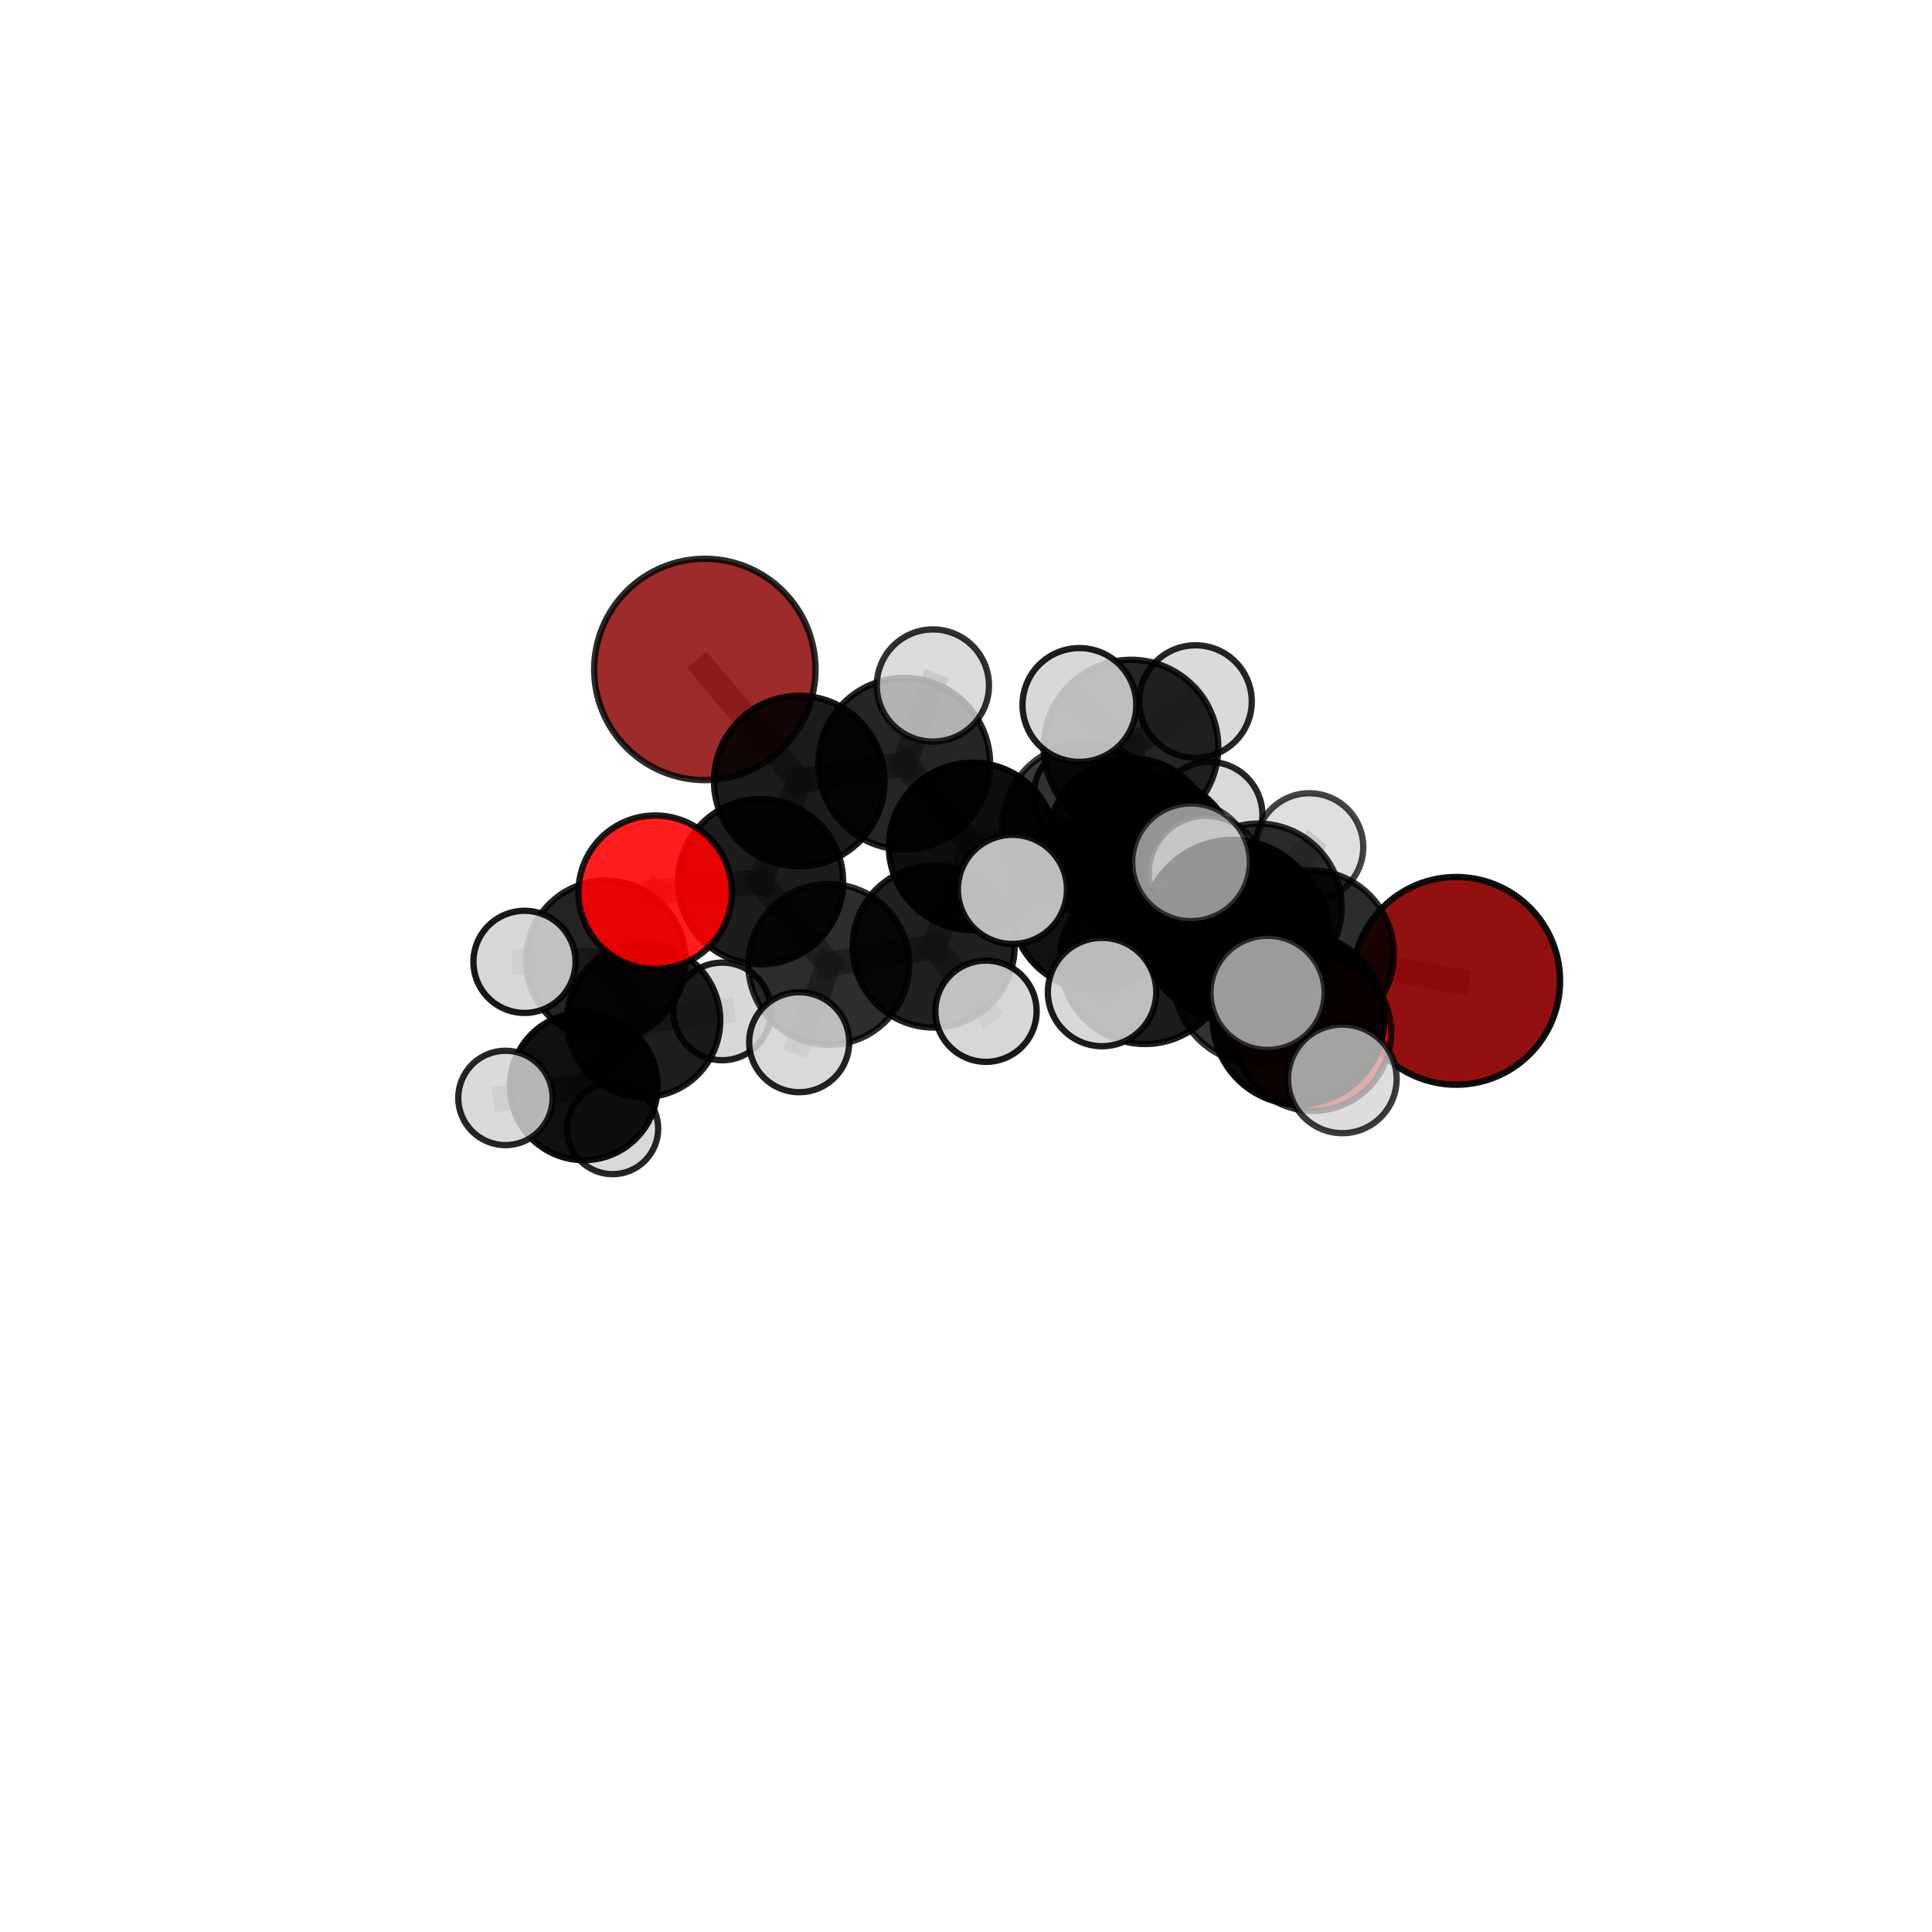 <?xml version="1.0" encoding="utf-8" standalone="no"?>
<!DOCTYPE svg PUBLIC "-//W3C//DTD SVG 1.1//EN"
  "http://www.w3.org/Graphics/SVG/1.1/DTD/svg11.dtd">
<svg xmlns:xlink="http://www.w3.org/1999/xlink" width="153pt" height="153pt" viewBox="0 0 153 153" xmlns="http://www.w3.org/2000/svg" version="1.1">
 <defs>
  <style type="text/css">*{stroke-linejoin: round; stroke-linecap: butt}</style>
 </defs>
 <g id="figure_1">
  <g id="patch_1">
   <path d="M 0 153 
L 153 153 
L 153 0 
L 0 0 
L 0 153 
z
" style="fill: none"/>
  </g>
  <g id="patch_2">
   <path d="M 7.2 145.8 
L 145.8 145.8 
L 145.8 7.2 
L 7.2 7.2 
L 7.2 145.8 
z
" style="fill: none"/>
  </g>
  <g id="axes_1">
   <g id="line2d_1">
    <path d="M 115.321 77.676 
L 103.77 75.539 
" clip-path="url(#p1b2eae4555)" style="fill: none; stroke: #808080; stroke-opacity: 0.688; stroke-width: 2; stroke-linecap: square"/>
   </g>
   <g id="line2d_2">
    <path d="M 103.77 75.539 
L 99.617 77.579 
" clip-path="url(#p1b2eae4555)" style="fill: none; stroke: #808080; stroke-opacity: 0.697; stroke-width: 2; stroke-linecap: square"/>
   </g>
   <g id="line2d_3">
    <path d="M 55.818 53.014 
L 63.296 61.858 
" clip-path="url(#p1b2eae4555)" style="fill: none; stroke: #808080; stroke-opacity: 0.732; stroke-width: 2; stroke-linecap: square"/>
   </g>
   <g id="line2d_4">
    <path d="M 63.296 61.858 
L 60.229 69.822 
" clip-path="url(#p1b2eae4555)" style="fill: none; stroke: #808080; stroke-opacity: 0.699; stroke-width: 2; stroke-linecap: square"/>
   </g>
   <g id="line2d_5">
    <path d="M 103.967 81.779 
L 99.617 77.579 
" clip-path="url(#p1b2eae4555)" style="fill: none; stroke: #808080; stroke-opacity: 0.699; stroke-width: 2; stroke-linecap: square"/>
   </g>
   <g id="line2d_6">
    <path d="M 103.967 81.779 
L 102.831 80.681 
" clip-path="url(#p1b2eae4555)" style="fill: none; stroke: #808080; stroke-opacity: 0.71; stroke-width: 2; stroke-linecap: square"/>
   </g>
   <g id="line2d_7">
    <path d="M 102.831 80.681 
L 98.306 74.099 
" clip-path="url(#p1b2eae4555)" style="fill: none; stroke: #808080; stroke-opacity: 0.737; stroke-width: 2; stroke-linecap: square"/>
   </g>
   <g id="line2d_8">
    <path d="M 102.831 80.681 
L 106.306 85.439 
" clip-path="url(#p1b2eae4555)" style="fill: none; stroke: #808080; stroke-opacity: 0.716; stroke-width: 2; stroke-linecap: square"/>
   </g>
   <g id="line2d_9">
    <path d="M 51.887 70.655 
L 60.229 69.822 
" clip-path="url(#p1b2eae4555)" style="fill: none; stroke: #808080; stroke-opacity: 0.681; stroke-width: 2; stroke-linecap: square"/>
   </g>
   <g id="line2d_10">
    <path d="M 51.887 70.655 
L 47.971 76.044 
" clip-path="url(#p1b2eae4555)" style="fill: none; stroke: #808080; stroke-opacity: 0.664; stroke-width: 2; stroke-linecap: square"/>
   </g>
   <g id="line2d_11">
    <path d="M 47.971 76.044 
L 50.97 80.818 
" clip-path="url(#p1b2eae4555)" style="fill: none; stroke: #808080; stroke-opacity: 0.632; stroke-width: 2; stroke-linecap: square"/>
   </g>
   <g id="line2d_12">
    <path d="M 47.971 76.044 
L 41.536 76.172 
" clip-path="url(#p1b2eae4555)" style="fill: none; stroke: #808080; stroke-opacity: 0.651; stroke-width: 2; stroke-linecap: square"/>
   </g>
   <g id="line2d_13">
    <path d="M 86.037 65.538 
L 91.134 68.229 
" clip-path="url(#p1b2eae4555)" style="fill: none; stroke: #808080; stroke-opacity: 0.705; stroke-width: 2; stroke-linecap: square"/>
   </g>
   <g id="line2d_14">
    <path d="M 86.037 65.538 
L 77.022 67.027 
" clip-path="url(#p1b2eae4555)" style="fill: none; stroke: #808080; stroke-opacity: 0.699; stroke-width: 2; stroke-linecap: square"/>
   </g>
   <g id="line2d_15">
    <path d="M 86.037 65.538 
L 89.549 66.563 
" clip-path="url(#p1b2eae4555)" style="fill: none; stroke: #808080; stroke-opacity: 0.69; stroke-width: 2; stroke-linecap: square"/>
   </g>
   <g id="line2d_16">
    <path d="M 86.037 65.538 
L 89.564 59.163 
" clip-path="url(#p1b2eae4555)" style="fill: none; stroke: #808080; stroke-opacity: 0.721; stroke-width: 2; stroke-linecap: square"/>
   </g>
   <g id="line2d_17">
    <path d="M 91.134 68.229 
L 89.564 59.163 
" clip-path="url(#p1b2eae4555)" style="fill: none; stroke: #808080; stroke-opacity: 0.724; stroke-width: 2; stroke-linecap: square"/>
   </g>
   <g id="line2d_18">
    <path d="M 91.134 68.229 
L 99.658 71.816 
" clip-path="url(#p1b2eae4555)" style="fill: none; stroke: #808080; stroke-opacity: 0.699; stroke-width: 2; stroke-linecap: square"/>
   </g>
   <g id="line2d_19">
    <path d="M 91.134 68.229 
L 86.778 71.686 
" clip-path="url(#p1b2eae4555)" style="fill: none; stroke: #808080; stroke-opacity: 0.709; stroke-width: 2; stroke-linecap: square"/>
   </g>
   <g id="line2d_20">
    <path d="M 77.022 67.027 
L 71.613 60.482 
" clip-path="url(#p1b2eae4555)" style="fill: none; stroke: #808080; stroke-opacity: 0.708; stroke-width: 2; stroke-linecap: square"/>
   </g>
   <g id="line2d_21">
    <path d="M 77.022 67.027 
L 73.936 74.958 
" clip-path="url(#p1b2eae4555)" style="fill: none; stroke: #808080; stroke-opacity: 0.68; stroke-width: 2; stroke-linecap: square"/>
   </g>
   <g id="line2d_22">
    <path d="M 89.549 66.563 
L 86.046 63.01 
" clip-path="url(#p1b2eae4555)" style="fill: none; stroke: #808080; stroke-opacity: 0.681; stroke-width: 2; stroke-linecap: square"/>
   </g>
   <g id="line2d_23">
    <path d="M 89.549 66.563 
L 95.78 64.532 
" clip-path="url(#p1b2eae4555)" style="fill: none; stroke: #808080; stroke-opacity: 0.683; stroke-width: 2; stroke-linecap: square"/>
   </g>
   <g id="line2d_24">
    <path d="M 89.549 66.563 
L 89.261 72.84 
" clip-path="url(#p1b2eae4555)" style="fill: none; stroke: #808080; stroke-opacity: 0.664; stroke-width: 2; stroke-linecap: square"/>
   </g>
   <g id="line2d_25">
    <path d="M 89.564 59.163 
L 85.479 55.829 
" clip-path="url(#p1b2eae4555)" style="fill: none; stroke: #808080; stroke-opacity: 0.75; stroke-width: 2; stroke-linecap: square"/>
   </g>
   <g id="line2d_26">
    <path d="M 89.564 59.163 
L 94.677 55.557 
" clip-path="url(#p1b2eae4555)" style="fill: none; stroke: #808080; stroke-opacity: 0.744; stroke-width: 2; stroke-linecap: square"/>
   </g>
   <g id="line2d_27">
    <path d="M 99.658 71.816 
L 103.77 75.539 
" clip-path="url(#p1b2eae4555)" style="fill: none; stroke: #808080; stroke-opacity: 0.692; stroke-width: 2; stroke-linecap: square"/>
   </g>
   <g id="line2d_28">
    <path d="M 99.658 71.816 
L 103.693 67.087 
" clip-path="url(#p1b2eae4555)" style="fill: none; stroke: #808080; stroke-opacity: 0.697; stroke-width: 2; stroke-linecap: square"/>
   </g>
   <g id="line2d_29">
    <path d="M 99.658 71.816 
L 99.178 76.632 
" clip-path="url(#p1b2eae4555)" style="fill: none; stroke: #808080; stroke-opacity: 0.676; stroke-width: 2; stroke-linecap: square"/>
   </g>
   <g id="line2d_30">
    <path d="M 86.778 71.686 
L 90.67 75.972 
" clip-path="url(#p1b2eae4555)" style="fill: none; stroke: #808080; stroke-opacity: 0.709; stroke-width: 2; stroke-linecap: square"/>
   </g>
   <g id="line2d_31">
    <path d="M 86.778 71.686 
L 80.177 70.434 
" clip-path="url(#p1b2eae4555)" style="fill: none; stroke: #808080; stroke-opacity: 0.713; stroke-width: 2; stroke-linecap: square"/>
   </g>
   <g id="line2d_32">
    <path d="M 71.613 60.482 
L 63.296 61.858 
" clip-path="url(#p1b2eae4555)" style="fill: none; stroke: #808080; stroke-opacity: 0.718; stroke-width: 2; stroke-linecap: square"/>
   </g>
   <g id="line2d_33">
    <path d="M 71.613 60.482 
L 73.878 54.287 
" clip-path="url(#p1b2eae4555)" style="fill: none; stroke: #808080; stroke-opacity: 0.733; stroke-width: 2; stroke-linecap: square"/>
   </g>
   <g id="line2d_34">
    <path d="M 73.936 74.958 
L 65.634 76.373 
" clip-path="url(#p1b2eae4555)" style="fill: none; stroke: #808080; stroke-opacity: 0.661; stroke-width: 2; stroke-linecap: square"/>
   </g>
   <g id="line2d_35">
    <path d="M 73.936 74.958 
L 78.084 80.08 
" clip-path="url(#p1b2eae4555)" style="fill: none; stroke: #808080; stroke-opacity: 0.654; stroke-width: 2; stroke-linecap: square"/>
   </g>
   <g id="line2d_36">
    <path d="M 90.67 75.972 
L 99.617 77.579 
" clip-path="url(#p1b2eae4555)" style="fill: none; stroke: #808080; stroke-opacity: 0.704; stroke-width: 2; stroke-linecap: square"/>
   </g>
   <g id="line2d_37">
    <path d="M 90.67 75.972 
L 87.275 78.562 
" clip-path="url(#p1b2eae4555)" style="fill: none; stroke: #808080; stroke-opacity: 0.708; stroke-width: 2; stroke-linecap: square"/>
   </g>
   <g id="line2d_38">
    <path d="M 65.634 76.373 
L 60.229 69.822 
" clip-path="url(#p1b2eae4555)" style="fill: none; stroke: #808080; stroke-opacity: 0.67; stroke-width: 2; stroke-linecap: square"/>
   </g>
   <g id="line2d_39">
    <path d="M 65.634 76.373 
L 63.291 82.536 
" clip-path="url(#p1b2eae4555)" style="fill: none; stroke: #808080; stroke-opacity: 0.645; stroke-width: 2; stroke-linecap: square"/>
   </g>
   <g id="line2d_40">
    <path d="M 98.306 74.099 
L 97.631 73.641 
" clip-path="url(#p1b2eae4555)" style="fill: none; stroke: #808080; stroke-opacity: 0.764; stroke-width: 2; stroke-linecap: square"/>
   </g>
   <g id="line2d_41">
    <path d="M 98.306 74.099 
L 95.492 69.122 
" clip-path="url(#p1b2eae4555)" style="fill: none; stroke: #808080; stroke-opacity: 0.759; stroke-width: 2; stroke-linecap: square"/>
   </g>
   <g id="line2d_42">
    <path d="M 50.97 80.818 
L 46.23 86.031 
" clip-path="url(#p1b2eae4555)" style="fill: none; stroke: #808080; stroke-opacity: 0.6; stroke-width: 2; stroke-linecap: square"/>
   </g>
   <g id="line2d_43">
    <path d="M 50.97 80.818 
L 57.189 80.098 
" clip-path="url(#p1b2eae4555)" style="fill: none; stroke: #808080; stroke-opacity: 0.614; stroke-width: 2; stroke-linecap: square"/>
   </g>
   <g id="line2d_44">
    <path d="M 97.631 73.641 
L 94.322 68.286 
" clip-path="url(#p1b2eae4555)" style="fill: none; stroke: #808080; stroke-opacity: 0.787; stroke-width: 2; stroke-linecap: square"/>
   </g>
   <g id="line2d_45">
    <path d="M 97.631 73.641 
L 100.379 78.626 
" clip-path="url(#p1b2eae4555)" style="fill: none; stroke: #808080; stroke-opacity: 0.769; stroke-width: 2; stroke-linecap: square"/>
   </g>
   <g id="line2d_46">
    <path d="M 46.23 86.031 
L 48.516 89.379 
" clip-path="url(#p1b2eae4555)" style="fill: none; stroke: #808080; stroke-opacity: 0.573; stroke-width: 2; stroke-linecap: square"/>
   </g>
   <g id="line2d_47">
    <path d="M 46.23 86.031 
L 40.028 86.948 
" clip-path="url(#p1b2eae4555)" style="fill: none; stroke: #808080; stroke-opacity: 0.586; stroke-width: 2; stroke-linecap: square"/>
   </g>
   <g id="Path3DCollection_1">
    <path d="M 48.516 92.987 
C 49.473 92.987 50.391 92.607 51.068 91.93 
C 51.744 91.254 52.124 90.336 52.124 89.379 
C 52.124 88.422 51.744 87.504 51.068 86.827 
C 50.391 86.151 49.473 85.77 48.516 85.77 
C 47.559 85.77 46.641 86.151 45.965 86.827 
C 45.288 87.504 44.908 88.422 44.908 89.379 
C 44.908 90.336 45.288 91.254 45.965 91.93 
C 46.641 92.607 47.559 92.987 48.516 92.987 
z
" clip-path="url(#p1b2eae4555)" style="fill: #d3d3d3; fill-opacity: 0.854; stroke: #000000; stroke-opacity: 0.854; stroke-width: 0.5"/>
    <path d="M 46.23 91.877 
C 47.78 91.877 49.267 91.261 50.363 90.165 
C 51.459 89.069 52.075 87.582 52.075 86.031 
C 52.075 84.481 51.459 82.994 50.363 81.898 
C 49.267 80.802 47.78 80.186 46.23 80.186 
C 44.679 80.186 43.193 80.802 42.096 81.898 
C 41 82.994 40.384 84.481 40.384 86.031 
C 40.384 87.582 41 89.069 42.096 90.165 
C 43.193 91.261 44.679 91.877 46.23 91.877 
z
" clip-path="url(#p1b2eae4555)" style="fill-opacity: 0.936; stroke: #000000; stroke-opacity: 0.936; stroke-width: 0.5"/>
    <path d="M 57.189 83.964 
C 58.215 83.964 59.198 83.557 59.923 82.832 
C 60.649 82.107 61.056 81.123 61.056 80.098 
C 61.056 79.072 60.649 78.088 59.923 77.363 
C 59.198 76.638 58.215 76.231 57.189 76.231 
C 56.164 76.231 55.18 76.638 54.455 77.363 
C 53.73 78.088 53.322 79.072 53.322 80.098 
C 53.322 81.123 53.73 82.107 54.455 82.832 
C 55.18 83.557 56.164 83.964 57.189 83.964 
z
" clip-path="url(#p1b2eae4555)" style="fill: #d3d3d3; fill-opacity: 0.873; stroke: #000000; stroke-opacity: 0.873; stroke-width: 0.5"/>
    <path d="M 40.028 90.685 
C 41.019 90.685 41.97 90.291 42.67 89.59 
C 43.371 88.889 43.765 87.939 43.765 86.948 
C 43.765 85.956 43.371 85.006 42.67 84.305 
C 41.97 83.604 41.019 83.211 40.028 83.211 
C 39.037 83.211 38.086 83.604 37.385 84.305 
C 36.685 85.006 36.291 85.956 36.291 86.948 
C 36.291 87.939 36.685 88.889 37.385 89.59 
C 38.086 90.291 39.037 90.685 40.028 90.685 
z
" clip-path="url(#p1b2eae4555)" style="fill: #d3d3d3; fill-opacity: 0.85; stroke: #000000; stroke-opacity: 0.85; stroke-width: 0.5"/>
    <path d="M 86.046 67.192 
C 87.155 67.192 88.219 66.751 89.003 65.967 
C 89.787 65.183 90.228 64.119 90.228 63.01 
C 90.228 61.9 89.787 60.837 89.003 60.052 
C 88.219 59.268 87.155 58.827 86.046 58.827 
C 84.937 58.827 83.873 59.268 83.088 60.052 
C 82.304 60.837 81.864 61.9 81.864 63.01 
C 81.864 64.119 82.304 65.183 83.088 65.967 
C 83.873 66.751 84.937 67.192 86.046 67.192 
z
" clip-path="url(#p1b2eae4555)" style="fill: #d3d3d3; fill-opacity: 0.877; stroke: #000000; stroke-opacity: 0.877; stroke-width: 0.5"/>
    <path d="M 50.97 86.885 
C 52.579 86.885 54.122 86.246 55.26 85.108 
C 56.398 83.97 57.037 82.427 57.037 80.818 
C 57.037 79.209 56.398 77.665 55.26 76.527 
C 54.122 75.389 52.579 74.75 50.97 74.75 
C 49.361 74.75 47.817 75.389 46.68 76.527 
C 45.542 77.665 44.902 79.209 44.902 80.818 
C 44.902 82.427 45.542 83.97 46.68 85.108 
C 47.817 86.246 49.361 86.885 50.97 86.885 
z
" clip-path="url(#p1b2eae4555)" style="fill-opacity: 0.885; stroke: #000000; stroke-opacity: 0.885; stroke-width: 0.5"/>
    <path d="M 89.261 76.873 
C 90.331 76.873 91.356 76.448 92.113 75.691 
C 92.869 74.935 93.294 73.909 93.294 72.84 
C 93.294 71.77 92.869 70.744 92.113 69.988 
C 91.356 69.232 90.331 68.807 89.261 68.807 
C 88.191 68.807 87.166 69.232 86.409 69.988 
C 85.653 70.744 85.228 71.77 85.228 72.84 
C 85.228 73.909 85.653 74.935 86.409 75.691 
C 87.166 76.448 88.191 76.873 89.261 76.873 
z
" clip-path="url(#p1b2eae4555)" style="fill: #d3d3d3; fill-opacity: 0.87; stroke: #000000; stroke-opacity: 0.87; stroke-width: 0.5"/>
    <path d="M 95.78 68.728 
C 96.893 68.728 97.96 68.286 98.747 67.499 
C 99.533 66.712 99.975 65.645 99.975 64.532 
C 99.975 63.42 99.533 62.352 98.747 61.566 
C 97.96 60.779 96.893 60.337 95.78 60.337 
C 94.667 60.337 93.6 60.779 92.813 61.566 
C 92.026 62.352 91.584 63.42 91.584 64.532 
C 91.584 65.645 92.026 66.712 92.813 67.499 
C 93.6 68.286 94.667 68.728 95.78 68.728 
z
" clip-path="url(#p1b2eae4555)" style="fill: #d3d3d3; fill-opacity: 0.849; stroke: #000000; stroke-opacity: 0.849; stroke-width: 0.5"/>
    <path d="M 89.549 73.08 
C 91.278 73.08 92.936 72.394 94.158 71.171 
C 95.38 69.949 96.067 68.291 96.067 66.563 
C 96.067 64.834 95.38 63.176 94.158 61.954 
C 92.936 60.732 91.278 60.045 89.549 60.045 
C 87.821 60.045 86.163 60.732 84.941 61.954 
C 83.719 63.176 83.032 64.834 83.032 66.563 
C 83.032 68.291 83.719 69.949 84.941 71.171 
C 86.163 72.394 87.821 73.08 89.549 73.08 
z
" clip-path="url(#p1b2eae4555)" style="fill-opacity: 0.924; stroke: #000000; stroke-opacity: 0.924; stroke-width: 0.5"/>
    <path d="M 47.971 82.352 
C 49.644 82.352 51.248 81.687 52.431 80.504 
C 53.614 79.321 54.279 77.716 54.279 76.044 
C 54.279 74.371 53.614 72.766 52.431 71.583 
C 51.248 70.4 49.644 69.735 47.971 69.735 
C 46.298 69.735 44.693 70.4 43.51 71.583 
C 42.327 72.766 41.662 74.371 41.662 76.044 
C 41.662 77.716 42.327 79.321 43.51 80.504 
C 44.693 81.687 46.298 82.352 47.971 82.352 
z
" clip-path="url(#p1b2eae4555)" style="fill-opacity: 0.863; stroke: #000000; stroke-opacity: 0.863; stroke-width: 0.5"/>
    <path d="M 41.536 80.217 
C 42.609 80.217 43.637 79.79 44.396 79.032 
C 45.154 78.274 45.58 77.245 45.58 76.172 
C 45.58 75.1 45.154 74.071 44.396 73.313 
C 43.637 72.554 42.609 72.128 41.536 72.128 
C 40.464 72.128 39.435 72.554 38.676 73.313 
C 37.918 74.071 37.492 75.1 37.492 76.172 
C 37.492 77.245 37.918 78.274 38.676 79.032 
C 39.435 79.79 40.464 80.217 41.536 80.217 
z
" clip-path="url(#p1b2eae4555)" style="fill: #d3d3d3; fill-opacity: 0.901; stroke: #000000; stroke-opacity: 0.901; stroke-width: 0.5"/>
    <path d="M 60.229 76.364 
C 61.964 76.364 63.628 75.675 64.855 74.448 
C 66.082 73.221 66.771 71.557 66.771 69.822 
C 66.771 68.087 66.082 66.423 64.855 65.196 
C 63.628 63.97 61.964 63.28 60.229 63.28 
C 58.494 63.28 56.83 63.97 55.603 65.196 
C 54.376 66.423 53.687 68.087 53.687 69.822 
C 53.687 71.557 54.376 73.221 55.603 74.448 
C 56.83 75.675 58.494 76.364 60.229 76.364 
z
" clip-path="url(#p1b2eae4555)" style="fill-opacity: 0.888; stroke: #000000; stroke-opacity: 0.888; stroke-width: 0.5"/>
    <path d="M 55.818 61.779 
C 58.142 61.779 60.371 60.855 62.015 59.212 
C 63.659 57.568 64.582 55.339 64.582 53.014 
C 64.582 50.69 63.659 48.46 62.015 46.817 
C 60.371 45.173 58.142 44.25 55.818 44.25 
C 53.493 44.25 51.264 45.173 49.62 46.817 
C 47.977 48.46 47.053 50.69 47.053 53.014 
C 47.053 55.339 47.977 57.568 49.62 59.212 
C 51.264 60.855 53.493 61.779 55.818 61.779 
z
" clip-path="url(#p1b2eae4555)" style="fill: #8b0000; fill-opacity: 0.83; stroke: #000000; stroke-opacity: 0.83; stroke-width: 0.5"/>
    <path d="M 51.887 76.732 
C 53.498 76.732 55.044 76.092 56.184 74.952 
C 57.324 73.812 57.964 72.266 57.964 70.655 
C 57.964 69.043 57.324 67.497 56.184 66.358 
C 55.044 65.218 53.498 64.578 51.887 64.578 
C 50.275 64.578 48.729 65.218 47.59 66.358 
C 46.45 67.497 45.81 69.043 45.81 70.655 
C 45.81 72.266 46.45 73.812 47.59 74.952 
C 48.729 76.092 50.275 76.732 51.887 76.732 
z
" clip-path="url(#p1b2eae4555)" style="fill: #ff0000; fill-opacity: 0.884; stroke: #000000; stroke-opacity: 0.884; stroke-width: 0.5"/>
    <path d="M 65.634 82.742 
C 67.323 82.742 68.943 82.071 70.138 80.877 
C 71.332 79.683 72.003 78.062 72.003 76.373 
C 72.003 74.684 71.332 73.064 70.138 71.87 
C 68.943 70.675 67.323 70.004 65.634 70.004 
C 63.945 70.004 62.325 70.675 61.13 71.87 
C 59.936 73.064 59.265 74.684 59.265 76.373 
C 59.265 78.062 59.936 79.683 61.13 80.877 
C 62.325 82.071 63.945 82.742 65.634 82.742 
z
" clip-path="url(#p1b2eae4555)" style="fill-opacity: 0.822; stroke: #000000; stroke-opacity: 0.822; stroke-width: 0.5"/>
    <path d="M 63.291 86.495 
C 64.341 86.495 65.348 86.078 66.09 85.336 
C 66.833 84.593 67.25 83.586 67.25 82.536 
C 67.25 81.486 66.833 80.479 66.09 79.737 
C 65.348 78.994 64.341 78.577 63.291 78.577 
C 62.241 78.577 61.234 78.994 60.491 79.737 
C 59.749 80.479 59.331 81.486 59.331 82.536 
C 59.331 83.586 59.749 84.593 60.491 85.336 
C 61.234 86.078 62.241 86.495 63.291 86.495 
z
" clip-path="url(#p1b2eae4555)" style="fill: #d3d3d3; fill-opacity: 0.866; stroke: #000000; stroke-opacity: 0.866; stroke-width: 0.5"/>
    <path d="M 63.296 68.614 
C 65.087 68.614 66.806 67.902 68.072 66.635 
C 69.339 65.368 70.051 63.65 70.051 61.858 
C 70.051 60.067 69.339 58.348 68.072 57.081 
C 66.806 55.815 65.087 55.103 63.296 55.103 
C 61.504 55.103 59.786 55.815 58.519 57.081 
C 57.252 58.348 56.54 60.067 56.54 61.858 
C 56.54 63.65 57.252 65.368 58.519 66.635 
C 59.786 67.902 61.504 68.614 63.296 68.614 
z
" clip-path="url(#p1b2eae4555)" style="fill-opacity: 0.893; stroke: #000000; stroke-opacity: 0.893; stroke-width: 0.5"/>
    <path d="M 73.936 81.373 
C 75.637 81.373 77.269 80.697 78.472 79.494 
C 79.675 78.291 80.351 76.66 80.351 74.958 
C 80.351 73.257 79.675 71.625 78.472 70.423 
C 77.269 69.22 75.637 68.544 73.936 68.544 
C 72.235 68.544 70.603 69.22 69.4 70.423 
C 68.197 71.625 67.521 73.257 67.521 74.958 
C 67.521 76.66 68.197 78.291 69.4 79.494 
C 70.603 80.697 72.235 81.373 73.936 81.373 
z
" clip-path="url(#p1b2eae4555)" style="fill-opacity: 0.875; stroke: #000000; stroke-opacity: 0.875; stroke-width: 0.5"/>
    <path d="M 71.613 67.278 
C 73.416 67.278 75.145 66.562 76.42 65.288 
C 77.694 64.013 78.41 62.284 78.41 60.482 
C 78.41 58.679 77.694 56.95 76.42 55.675 
C 75.145 54.401 73.416 53.685 71.613 53.685 
C 69.811 53.685 68.082 54.401 66.807 55.675 
C 65.532 56.95 64.816 58.679 64.816 60.482 
C 64.816 62.284 65.532 64.013 66.807 65.288 
C 68.082 66.562 69.811 67.278 71.613 67.278 
z
" clip-path="url(#p1b2eae4555)" style="fill-opacity: 0.853; stroke: #000000; stroke-opacity: 0.853; stroke-width: 0.5"/>
    <path d="M 78.084 84.09 
C 79.147 84.09 80.167 83.668 80.919 82.916 
C 81.671 82.164 82.093 81.144 82.093 80.08 
C 82.093 79.017 81.671 77.997 80.919 77.245 
C 80.167 76.493 79.147 76.071 78.084 76.071 
C 77.02 76.071 76 76.493 75.248 77.245 
C 74.496 77.997 74.074 79.017 74.074 80.08 
C 74.074 81.144 74.496 82.164 75.248 82.916 
C 76 83.668 77.02 84.09 78.084 84.09 
z
" clip-path="url(#p1b2eae4555)" style="fill: #d3d3d3; fill-opacity: 0.901; stroke: #000000; stroke-opacity: 0.901; stroke-width: 0.5"/>
    <path d="M 73.878 58.729 
C 75.057 58.729 76.187 58.261 77.02 57.428 
C 77.853 56.595 78.321 55.465 78.321 54.287 
C 78.321 53.109 77.853 51.979 77.02 51.146 
C 76.187 50.313 75.057 49.845 73.878 49.845 
C 72.7 49.845 71.57 50.313 70.737 51.146 
C 69.904 51.979 69.436 53.109 69.436 54.287 
C 69.436 55.465 69.904 56.595 70.737 57.428 
C 71.57 58.261 72.7 58.729 73.878 58.729 
z
" clip-path="url(#p1b2eae4555)" style="fill: #d3d3d3; fill-opacity: 0.811; stroke: #000000; stroke-opacity: 0.811; stroke-width: 0.5"/>
    <path d="M 77.022 73.657 
C 78.78 73.657 80.467 72.959 81.71 71.715 
C 82.953 70.472 83.652 68.785 83.652 67.027 
C 83.652 65.269 82.953 63.582 81.71 62.339 
C 80.467 61.095 78.78 60.397 77.022 60.397 
C 75.263 60.397 73.577 61.095 72.333 62.339 
C 71.09 63.582 70.392 65.269 70.392 67.027 
C 70.392 68.785 71.09 70.472 72.333 71.715 
C 73.577 72.959 75.263 73.657 77.022 73.657 
z
" clip-path="url(#p1b2eae4555)" style="fill-opacity: 0.942; stroke: #000000; stroke-opacity: 0.942; stroke-width: 0.5"/>
    <path d="M 86.037 72.209 
C 87.806 72.209 89.503 71.506 90.754 70.255 
C 92.005 69.004 92.707 67.307 92.707 65.538 
C 92.707 63.769 92.005 62.072 90.754 60.821 
C 89.503 59.57 87.806 58.867 86.037 58.867 
C 84.267 58.867 82.57 59.57 81.319 60.821 
C 80.068 62.072 79.366 63.769 79.366 65.538 
C 79.366 67.307 80.068 69.004 81.319 70.255 
C 82.57 71.506 84.267 72.209 86.037 72.209 
z
" clip-path="url(#p1b2eae4555)" style="fill-opacity: 0.769; stroke: #000000; stroke-opacity: 0.769; stroke-width: 0.5"/>
    <path d="M 99.178 80.716 
C 100.261 80.716 101.299 80.285 102.065 79.519 
C 102.831 78.754 103.261 77.715 103.261 76.632 
C 103.261 75.549 102.831 74.51 102.065 73.745 
C 101.299 72.979 100.261 72.548 99.178 72.548 
C 98.095 72.548 97.056 72.979 96.29 73.745 
C 95.524 74.51 95.094 75.549 95.094 76.632 
C 95.094 77.715 95.524 78.754 96.29 79.519 
C 97.056 80.285 98.095 80.716 99.178 80.716 
z
" clip-path="url(#p1b2eae4555)" style="fill: #d3d3d3; fill-opacity: 0.967; stroke: #000000; stroke-opacity: 0.967; stroke-width: 0.5"/>
    <path d="M 103.693 71.354 
C 104.825 71.354 105.911 70.904 106.711 70.104 
C 107.511 69.304 107.961 68.218 107.961 67.087 
C 107.961 65.955 107.511 64.869 106.711 64.069 
C 105.911 63.269 104.825 62.819 103.693 62.819 
C 102.562 62.819 101.476 63.269 100.676 64.069 
C 99.876 64.869 99.426 65.955 99.426 67.087 
C 99.426 68.218 99.876 69.304 100.676 70.104 
C 101.476 70.904 102.562 71.354 103.693 71.354 
z
" clip-path="url(#p1b2eae4555)" style="fill: #d3d3d3; fill-opacity: 0.732; stroke: #000000; stroke-opacity: 0.732; stroke-width: 0.5"/>
    <path d="M 94.677 60.013 
C 95.858 60.013 96.992 59.544 97.827 58.708 
C 98.663 57.872 99.132 56.739 99.132 55.557 
C 99.132 54.376 98.663 53.242 97.827 52.407 
C 96.992 51.571 95.858 51.102 94.677 51.102 
C 93.495 51.102 92.362 51.571 91.526 52.407 
C 90.691 53.242 90.221 54.376 90.221 55.557 
C 90.221 56.739 90.691 57.872 91.526 58.708 
C 92.362 59.544 93.495 60.013 94.677 60.013 
z
" clip-path="url(#p1b2eae4555)" style="fill: #d3d3d3; fill-opacity: 0.855; stroke: #000000; stroke-opacity: 0.855; stroke-width: 0.5"/>
    <path d="M 89.564 66.078 
C 91.398 66.078 93.157 65.35 94.454 64.053 
C 95.751 62.756 96.479 60.997 96.479 59.163 
C 96.479 57.329 95.751 55.57 94.454 54.274 
C 93.157 52.977 91.398 52.248 89.564 52.248 
C 87.731 52.248 85.972 52.977 84.675 54.274 
C 83.378 55.57 82.649 57.329 82.649 59.163 
C 82.649 60.997 83.378 62.756 84.675 64.053 
C 85.972 65.35 87.731 66.078 89.564 66.078 
z
" clip-path="url(#p1b2eae4555)" style="fill-opacity: 0.858; stroke: #000000; stroke-opacity: 0.858; stroke-width: 0.5"/>
    <path d="M 99.658 78.411 
C 101.407 78.411 103.085 77.716 104.321 76.479 
C 105.558 75.242 106.253 73.565 106.253 71.816 
C 106.253 70.067 105.558 68.39 104.321 67.153 
C 103.085 65.917 101.407 65.222 99.658 65.222 
C 97.909 65.222 96.232 65.917 94.995 67.153 
C 93.759 68.39 93.064 70.067 93.064 71.816 
C 93.064 73.565 93.759 75.242 94.995 76.479 
C 96.232 77.716 97.909 78.411 99.658 78.411 
z
" clip-path="url(#p1b2eae4555)" style="fill-opacity: 0.812; stroke: #000000; stroke-opacity: 0.812; stroke-width: 0.5"/>
    <path d="M 91.134 74.94 
C 92.913 74.94 94.62 74.233 95.879 72.974 
C 97.137 71.716 97.844 70.009 97.844 68.229 
C 97.844 66.45 97.137 64.743 95.879 63.484 
C 94.62 62.226 92.913 61.519 91.134 61.519 
C 89.354 61.519 87.647 62.226 86.389 63.484 
C 85.13 64.743 84.423 66.45 84.423 68.229 
C 84.423 70.009 85.13 71.716 86.389 72.974 
C 87.647 74.233 89.354 74.94 91.134 74.94 
z
" clip-path="url(#p1b2eae4555)" style="fill-opacity: 0.951; stroke: #000000; stroke-opacity: 0.951; stroke-width: 0.5"/>
    <path d="M 85.479 60.333 
C 86.674 60.333 87.82 59.859 88.664 59.014 
C 89.509 58.169 89.984 57.023 89.984 55.829 
C 89.984 54.634 89.509 53.488 88.664 52.644 
C 87.82 51.799 86.674 51.324 85.479 51.324 
C 84.285 51.324 83.139 51.799 82.294 52.644 
C 81.449 53.488 80.975 54.634 80.975 55.829 
C 80.975 57.023 81.449 58.169 82.294 59.014 
C 83.139 59.859 84.285 60.333 85.479 60.333 
z
" clip-path="url(#p1b2eae4555)" style="fill: #d3d3d3; fill-opacity: 0.879; stroke: #000000; stroke-opacity: 0.879; stroke-width: 0.5"/>
    <path d="M 115.321 85.904 
C 117.503 85.904 119.596 85.037 121.139 83.494 
C 122.682 81.951 123.548 79.858 123.548 77.676 
C 123.548 75.494 122.682 73.401 121.139 71.858 
C 119.596 70.316 117.503 69.449 115.321 69.449 
C 113.139 69.449 111.046 70.316 109.503 71.858 
C 107.96 73.401 107.093 75.494 107.093 77.676 
C 107.093 79.858 107.96 81.951 109.503 83.494 
C 111.046 85.037 113.139 85.904 115.321 85.904 
z
" clip-path="url(#p1b2eae4555)" style="fill: #8b0000; fill-opacity: 0.936; stroke: #000000; stroke-opacity: 0.936; stroke-width: 0.5"/>
    <path d="M 103.77 82.149 
C 105.523 82.149 107.204 81.453 108.444 80.213 
C 109.683 78.974 110.38 77.292 110.38 75.539 
C 110.38 73.786 109.683 72.105 108.444 70.865 
C 107.204 69.626 105.523 68.929 103.77 68.929 
C 102.017 68.929 100.335 69.626 99.096 70.865 
C 97.856 72.105 97.159 73.786 97.159 75.539 
C 97.159 77.292 97.856 78.974 99.096 80.213 
C 100.335 81.453 102.017 82.149 103.77 82.149 
z
" clip-path="url(#p1b2eae4555)" style="fill-opacity: 0.826; stroke: #000000; stroke-opacity: 0.826; stroke-width: 0.5"/>
    <path d="M 86.778 78.413 
C 88.561 78.413 90.272 77.704 91.534 76.443 
C 92.795 75.181 93.504 73.47 93.504 71.686 
C 93.504 69.902 92.795 68.191 91.534 66.93 
C 90.272 65.669 88.561 64.96 86.778 64.96 
C 84.994 64.96 83.283 65.669 82.021 66.93 
C 80.76 68.191 80.051 69.902 80.051 71.686 
C 80.051 73.47 80.76 75.181 82.021 76.443 
C 83.283 77.704 84.994 78.413 86.778 78.413 
z
" clip-path="url(#p1b2eae4555)" style="fill-opacity: 0.932; stroke: #000000; stroke-opacity: 0.932; stroke-width: 0.5"/>
    <path d="M 80.177 74.754 
C 81.323 74.754 82.421 74.298 83.231 73.488 
C 84.041 72.678 84.497 71.58 84.497 70.434 
C 84.497 69.288 84.041 68.19 83.231 67.379 
C 82.421 66.569 81.323 66.114 80.177 66.114 
C 79.031 66.114 77.933 66.569 77.122 67.379 
C 76.312 68.19 75.857 69.288 75.857 70.434 
C 75.857 71.58 76.312 72.678 77.122 73.488 
C 77.933 74.298 79.031 74.754 80.177 74.754 
z
" clip-path="url(#p1b2eae4555)" style="fill: #d3d3d3; fill-opacity: 0.895; stroke: #000000; stroke-opacity: 0.895; stroke-width: 0.5"/>
    <path d="M 99.617 84.24 
C 101.384 84.24 103.078 83.538 104.327 82.289 
C 105.576 81.04 106.278 79.346 106.278 77.579 
C 106.278 75.813 105.576 74.119 104.327 72.87 
C 103.078 71.62 101.384 70.919 99.617 70.919 
C 97.851 70.919 96.157 71.62 94.908 72.87 
C 93.658 74.119 92.957 75.813 92.957 77.579 
C 92.957 79.346 93.658 81.04 94.908 82.289 
C 96.157 83.538 97.851 84.24 99.617 84.24 
z
" clip-path="url(#p1b2eae4555)" style="fill-opacity: 0.806; stroke: #000000; stroke-opacity: 0.806; stroke-width: 0.5"/>
    <path d="M 90.67 82.679 
C 92.449 82.679 94.155 81.972 95.412 80.714 
C 96.67 79.456 97.377 77.75 97.377 75.972 
C 97.377 74.193 96.67 72.487 95.412 71.229 
C 94.155 69.972 92.449 69.265 90.67 69.265 
C 88.891 69.265 87.185 69.972 85.928 71.229 
C 84.67 72.487 83.963 74.193 83.963 75.972 
C 83.963 77.75 84.67 79.456 85.928 80.714 
C 87.185 81.972 88.891 82.679 90.67 82.679 
z
" clip-path="url(#p1b2eae4555)" style="fill-opacity: 0.889; stroke: #000000; stroke-opacity: 0.889; stroke-width: 0.5"/>
    <path d="M 87.275 82.853 
C 88.413 82.853 89.504 82.401 90.309 81.596 
C 91.114 80.792 91.566 79.7 91.566 78.562 
C 91.566 77.424 91.114 76.333 90.309 75.528 
C 89.504 74.724 88.413 74.271 87.275 74.271 
C 86.137 74.271 85.046 74.724 84.241 75.528 
C 83.436 76.333 82.984 77.424 82.984 78.562 
C 82.984 79.7 83.436 80.792 84.241 81.596 
C 85.046 82.401 86.137 82.853 87.275 82.853 
z
" clip-path="url(#p1b2eae4555)" style="fill: #d3d3d3; fill-opacity: 0.886; stroke: #000000; stroke-opacity: 0.886; stroke-width: 0.5"/>
    <path d="M 103.967 87.974 
C 105.61 87.974 107.186 87.321 108.348 86.16 
C 109.51 84.998 110.163 83.422 110.163 81.779 
C 110.163 80.135 109.51 78.559 108.348 77.397 
C 107.186 76.236 105.61 75.583 103.967 75.583 
C 102.324 75.583 100.748 76.236 99.586 77.397 
C 98.424 78.559 97.771 80.135 97.771 81.779 
C 97.771 83.422 98.424 84.998 99.586 86.16 
C 100.748 87.321 102.324 87.974 103.967 87.974 
z
" clip-path="url(#p1b2eae4555)" style="fill: #ff0000; fill-opacity: 0.815; stroke: #000000; stroke-opacity: 0.815; stroke-width: 0.5"/>
    <path d="M 95.492 73.637 
C 96.69 73.637 97.838 73.161 98.685 72.314 
C 99.532 71.468 100.008 70.319 100.008 69.122 
C 100.008 67.924 99.532 66.776 98.685 65.929 
C 97.838 65.082 96.69 64.607 95.492 64.607 
C 94.295 64.607 93.146 65.082 92.3 65.929 
C 91.453 66.776 90.977 67.924 90.977 69.122 
C 90.977 70.319 91.453 71.468 92.3 72.314 
C 93.146 73.161 94.295 73.637 95.492 73.637 
z
" clip-path="url(#p1b2eae4555)" style="fill: #d3d3d3; fill-opacity: 0.792; stroke: #000000; stroke-opacity: 0.792; stroke-width: 0.5"/>
    <path d="M 102.831 87.474 
C 104.633 87.474 106.361 86.759 107.635 85.485 
C 108.909 84.211 109.625 82.482 109.625 80.681 
C 109.625 78.879 108.909 77.151 107.635 75.876 
C 106.361 74.602 104.633 73.887 102.831 73.887 
C 101.03 73.887 99.301 74.602 98.027 75.876 
C 96.753 77.151 96.037 78.879 96.037 80.681 
C 96.037 82.482 96.753 84.211 98.027 85.485 
C 99.301 86.759 101.03 87.474 102.831 87.474 
z
" clip-path="url(#p1b2eae4555)" style="fill-opacity: 0.955; stroke: #000000; stroke-opacity: 0.955; stroke-width: 0.5"/>
    <path d="M 106.306 89.74 
C 107.446 89.74 108.54 89.287 109.346 88.48 
C 110.153 87.674 110.606 86.58 110.606 85.439 
C 110.606 84.299 110.153 83.205 109.346 82.398 
C 108.54 81.592 107.446 81.139 106.306 81.139 
C 105.165 81.139 104.071 81.592 103.265 82.398 
C 102.458 83.205 102.005 84.299 102.005 85.439 
C 102.005 86.58 102.458 87.674 103.265 88.48 
C 104.071 89.287 105.165 89.74 106.306 89.74 
z
" clip-path="url(#p1b2eae4555)" style="fill: #d3d3d3; fill-opacity: 0.767; stroke: #000000; stroke-opacity: 0.767; stroke-width: 0.5"/>
    <path d="M 98.306 81.105 
C 100.164 81.105 101.947 80.367 103.261 79.053 
C 104.574 77.739 105.313 75.957 105.313 74.099 
C 105.313 72.24 104.574 70.458 103.261 69.144 
C 101.947 67.83 100.164 67.092 98.306 67.092 
C 96.448 67.092 94.666 67.83 93.352 69.144 
C 92.038 70.458 91.299 72.24 91.299 74.099 
C 91.299 75.957 92.038 77.739 93.352 79.053 
C 94.666 80.367 96.448 81.105 98.306 81.105 
z
" clip-path="url(#p1b2eae4555)" style="stroke: #000000; stroke-width: 0.5"/>
    <path d="M 97.631 80.775 
C 99.522 80.775 101.337 80.024 102.675 78.686 
C 104.013 77.348 104.764 75.533 104.764 73.641 
C 104.764 71.75 104.013 69.935 102.675 68.597 
C 101.337 67.259 99.522 66.508 97.631 66.508 
C 95.739 66.508 93.924 67.259 92.586 68.597 
C 91.248 69.935 90.497 71.75 90.497 73.641 
C 90.497 75.533 91.248 77.348 92.586 78.686 
C 93.924 80.024 95.739 80.775 97.631 80.775 
z
" clip-path="url(#p1b2eae4555)" style="fill-opacity: 0.956; stroke: #000000; stroke-opacity: 0.956; stroke-width: 0.5"/>
    <path d="M 94.322 72.944 
C 95.557 72.944 96.742 72.453 97.616 71.58 
C 98.489 70.706 98.98 69.521 98.98 68.286 
C 98.98 67.05 98.489 65.865 97.616 64.992 
C 96.742 64.118 95.557 63.627 94.322 63.627 
C 93.086 63.627 91.902 64.118 91.028 64.992 
C 90.154 65.865 89.664 67.05 89.664 68.286 
C 89.664 69.521 90.154 70.706 91.028 71.58 
C 91.902 72.453 93.086 72.944 94.322 72.944 
z
" clip-path="url(#p1b2eae4555)" style="fill: #d3d3d3; fill-opacity: 0.7; stroke: #000000; stroke-opacity: 0.7; stroke-width: 0.5"/>
    <path d="M 100.379 83.145 
C 101.578 83.145 102.727 82.668 103.575 81.821 
C 104.422 80.974 104.898 79.824 104.898 78.626 
C 104.898 77.427 104.422 76.278 103.575 75.43 
C 102.727 74.583 101.578 74.107 100.379 74.107 
C 99.181 74.107 98.031 74.583 97.184 75.43 
C 96.336 76.278 95.86 77.427 95.86 78.626 
C 95.86 79.824 96.336 80.974 97.184 81.821 
C 98.031 82.668 99.181 83.145 100.379 83.145 
z
" clip-path="url(#p1b2eae4555)" style="fill: #d3d3d3; fill-opacity: 0.733; stroke: #000000; stroke-opacity: 0.733; stroke-width: 0.5"/>
   </g>
  </g>
 </g>
 <defs>
  <clipPath id="p1b2eae4555">
   <rect x="7.2" y="7.2" width="138.6" height="138.6"/>
  </clipPath>
 </defs>
</svg>
